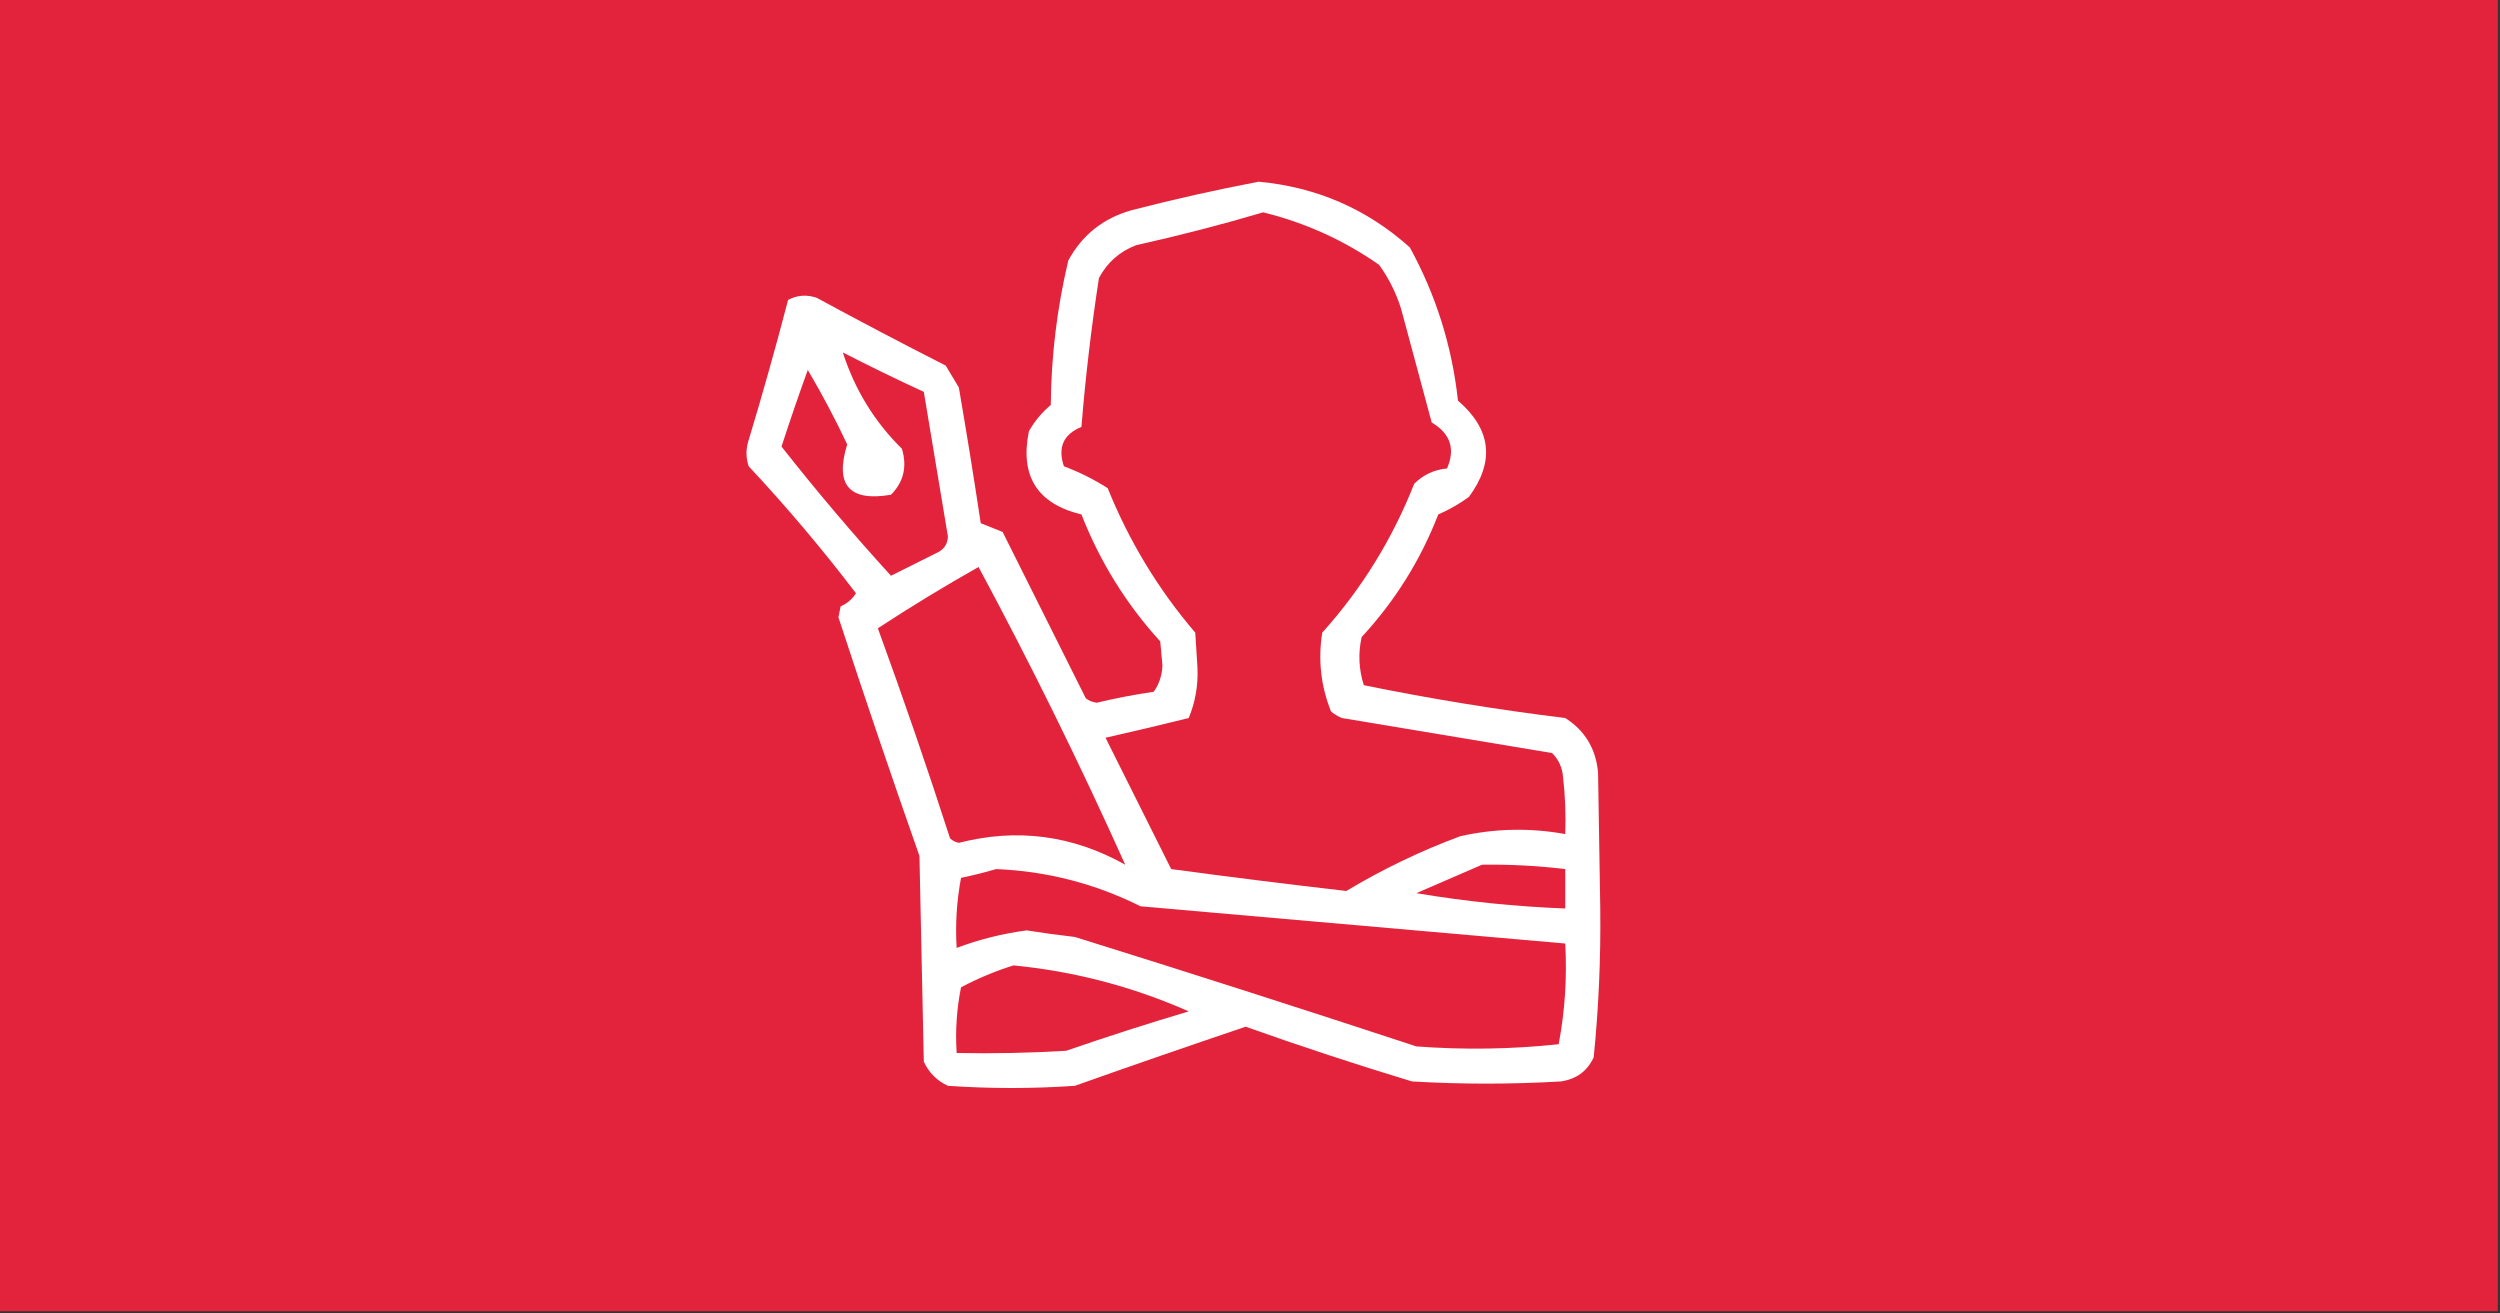 <?xml version="1.0" encoding="UTF-8"?>
<!DOCTYPE svg PUBLIC "-//W3C//DTD SVG 1.1//EN" "http://www.w3.org/Graphics/SVG/1.1/DTD/svg11.dtd">
<svg xmlns="http://www.w3.org/2000/svg" version="1.1" width="571px" height="300px" style="shape-rendering:geometricPrecision; text-rendering:geometricPrecision; image-rendering:optimizeQuality; fill-rule:evenodd; clip-rule:evenodd" xmlns:xlink="http://www.w3.org/1999/xlink">
<rect width="100%" height="100%" fill="#333333" stroke="none"/>
<g><path style="opacity:1" fill="#e3233b" d="M -0.5,-0.5 C 189.833,-0.5 380.167,-0.5 570.5,-0.5C 570.5,99.5 570.5,199.5 570.5,299.5C 380.167,299.5 189.833,299.5 -0.5,299.5C -0.5,199.5 -0.5,99.5 -0.5,-0.5 Z"/></g>
<g><path style="opacity:1" fill="#fefffe" d="M 287.5,41.5 C 300.704,42.729 312.204,47.729 322,56.5C 327.976,67.393 331.643,79.06 333,91.5C 340.625,98.081 341.458,105.414 335.5,113.5C 333.32,115.09 330.987,116.424 328.5,117.5C 324.431,127.978 318.598,137.311 311,145.5C 310.175,149.211 310.341,152.878 311.5,156.5C 326.718,159.603 342.051,162.103 357.5,164C 362.023,166.876 364.523,171.043 365,176.5C 365.167,186.833 365.333,197.167 365.5,207.5C 365.634,218.901 365.134,230.235 364,241.5C 362.52,244.663 360.02,246.496 356.5,247C 345.167,247.667 333.833,247.667 322.5,247C 309.734,243.134 297.068,238.967 284.5,234.5C 271.474,238.898 258.474,243.398 245.5,248C 235.833,248.667 226.167,248.667 216.5,248C 214,246.833 212.167,245 211,242.5C 210.667,226.833 210.333,211.167 210,195.5C 203.631,177.394 197.465,159.228 191.5,141C 191.667,140.167 191.833,139.333 192,138.5C 193.487,137.845 194.653,136.845 195.5,135.5C 187.788,125.382 179.621,115.716 171,106.5C 170.333,104.5 170.333,102.5 171,100.5C 174.205,89.887 177.205,79.22 180,68.5C 182.064,67.409 184.231,67.242 186.5,68C 196.223,73.279 206.056,78.446 216,83.5C 217,85.167 218,86.833 219,88.5C 220.775,98.816 222.442,109.15 224,119.5C 225.667,120.167 227.333,120.833 229,121.5C 235.318,134.136 241.651,146.802 248,159.5C 248.725,160.059 249.558,160.392 250.5,160.5C 254.796,159.474 259.129,158.641 263.5,158C 264.733,156.302 265.4,154.302 265.5,152C 265.333,150.167 265.167,148.333 265,146.5C 257.234,137.975 251.234,128.308 247,117.5C 236.91,115.067 232.91,108.734 235,98.5C 236.29,96.208 237.957,94.208 240,92.5C 240.093,81.332 241.426,70.332 244,59.5C 247.163,53.656 251.996,49.823 258.5,48C 268.225,45.491 277.892,43.325 287.5,41.5 Z"/></g>
<g><path style="opacity:1" fill="#e3233b" d="M 288.5,48.5 C 298.104,50.865 306.938,54.865 315,60.5C 317.194,63.554 318.861,66.888 320,70.5C 322.337,79.183 324.67,87.85 327,96.5C 331.276,99.033 332.443,102.533 330.5,107C 327.568,107.272 325.068,108.438 323,110.5C 318.013,123.137 311.013,134.471 302,144.5C 301.016,150.693 301.682,156.693 304,162.5C 304.75,163.126 305.584,163.626 306.5,164C 322.501,166.667 338.501,169.334 354.5,172C 356.004,173.491 356.837,175.324 357,177.5C 357.499,181.821 357.666,186.154 357.5,190.5C 349.458,189.041 341.458,189.208 333.5,191C 324.437,194.365 315.77,198.532 307.5,203.5C 294.165,201.966 280.832,200.299 267.5,198.5C 262.5,188.5 257.5,178.5 252.5,168.5C 258.866,167.061 265.199,165.561 271.5,164C 273.014,160.362 273.68,156.529 273.5,152.5C 273.333,149.833 273.167,147.167 273,144.5C 264.562,134.632 257.895,123.632 253,111.5C 249.819,109.471 246.485,107.804 243,106.5C 241.54,102.202 242.874,99.202 247,97.5C 247.927,86.109 249.26,74.776 251,63.5C 252.892,59.942 255.725,57.442 259.5,56C 269.389,53.797 279.056,51.297 288.5,48.5 Z"/></g>
<g><path style="opacity:1" fill="#e3233b" d="M 192.5,80.5 C 198.594,83.63 204.761,86.63 211,89.5C 212.834,100.503 214.667,111.503 216.5,122.5C 216.471,124.029 215.804,125.196 214.5,126C 210.833,127.833 207.167,129.667 203.5,131.5C 194.821,121.985 186.487,112.152 178.5,102C 180.394,96.151 182.394,90.318 184.5,84.5C 187.755,90.008 190.755,95.675 193.5,101.5C 190.627,110.791 193.96,114.625 203.5,113C 206.394,110.091 207.227,106.591 206,102.5C 199.751,96.353 195.251,89.02 192.5,80.5 Z"/></g>
<g><path style="opacity:1" fill="#e3233b" d="M 223.5,129.5 C 235.494,151.82 246.66,174.486 257,197.5C 244.992,190.765 232.326,189.098 219,192.5C 218.228,192.355 217.561,192.022 217,191.5C 211.796,175.388 206.296,159.388 200.5,143.5C 208.028,138.571 215.695,133.904 223.5,129.5 Z"/></g>
<g><path style="opacity:1" fill="#e4223b" d="M 338.5,197.5 C 344.863,197.407 351.196,197.74 357.5,198.5C 357.5,201.5 357.5,204.5 357.5,207.5C 346.087,207.059 334.753,205.892 323.5,204C 328.6,201.776 333.6,199.61 338.5,197.5 Z"/></g>
<g><path style="opacity:1" fill="#e4223b" d="M 227.5,198.5 C 239.077,198.968 250.077,201.801 260.5,207C 292.839,209.834 325.172,212.667 357.5,215.5C 357.932,223.279 357.432,230.946 356,238.5C 345.243,239.653 334.41,239.82 323.5,239C 297.562,230.465 271.562,222.132 245.5,214C 241.822,213.582 238.155,213.082 234.5,212.5C 228.983,213.23 223.65,214.564 218.5,216.5C 218.172,211.125 218.505,205.792 219.5,200.5C 222.311,199.92 224.977,199.254 227.5,198.5 Z"/></g>
<g><path style="opacity:1" fill="#e3233b" d="M 231.5,220.5 C 245.406,221.858 258.739,225.358 271.5,231C 262.105,233.798 252.772,236.798 243.5,240C 235.173,240.5 226.84,240.666 218.5,240.5C 218.173,235.456 218.506,230.456 219.5,225.5C 223.45,223.414 227.45,221.748 231.5,220.5 Z"/></g>
</svg>
